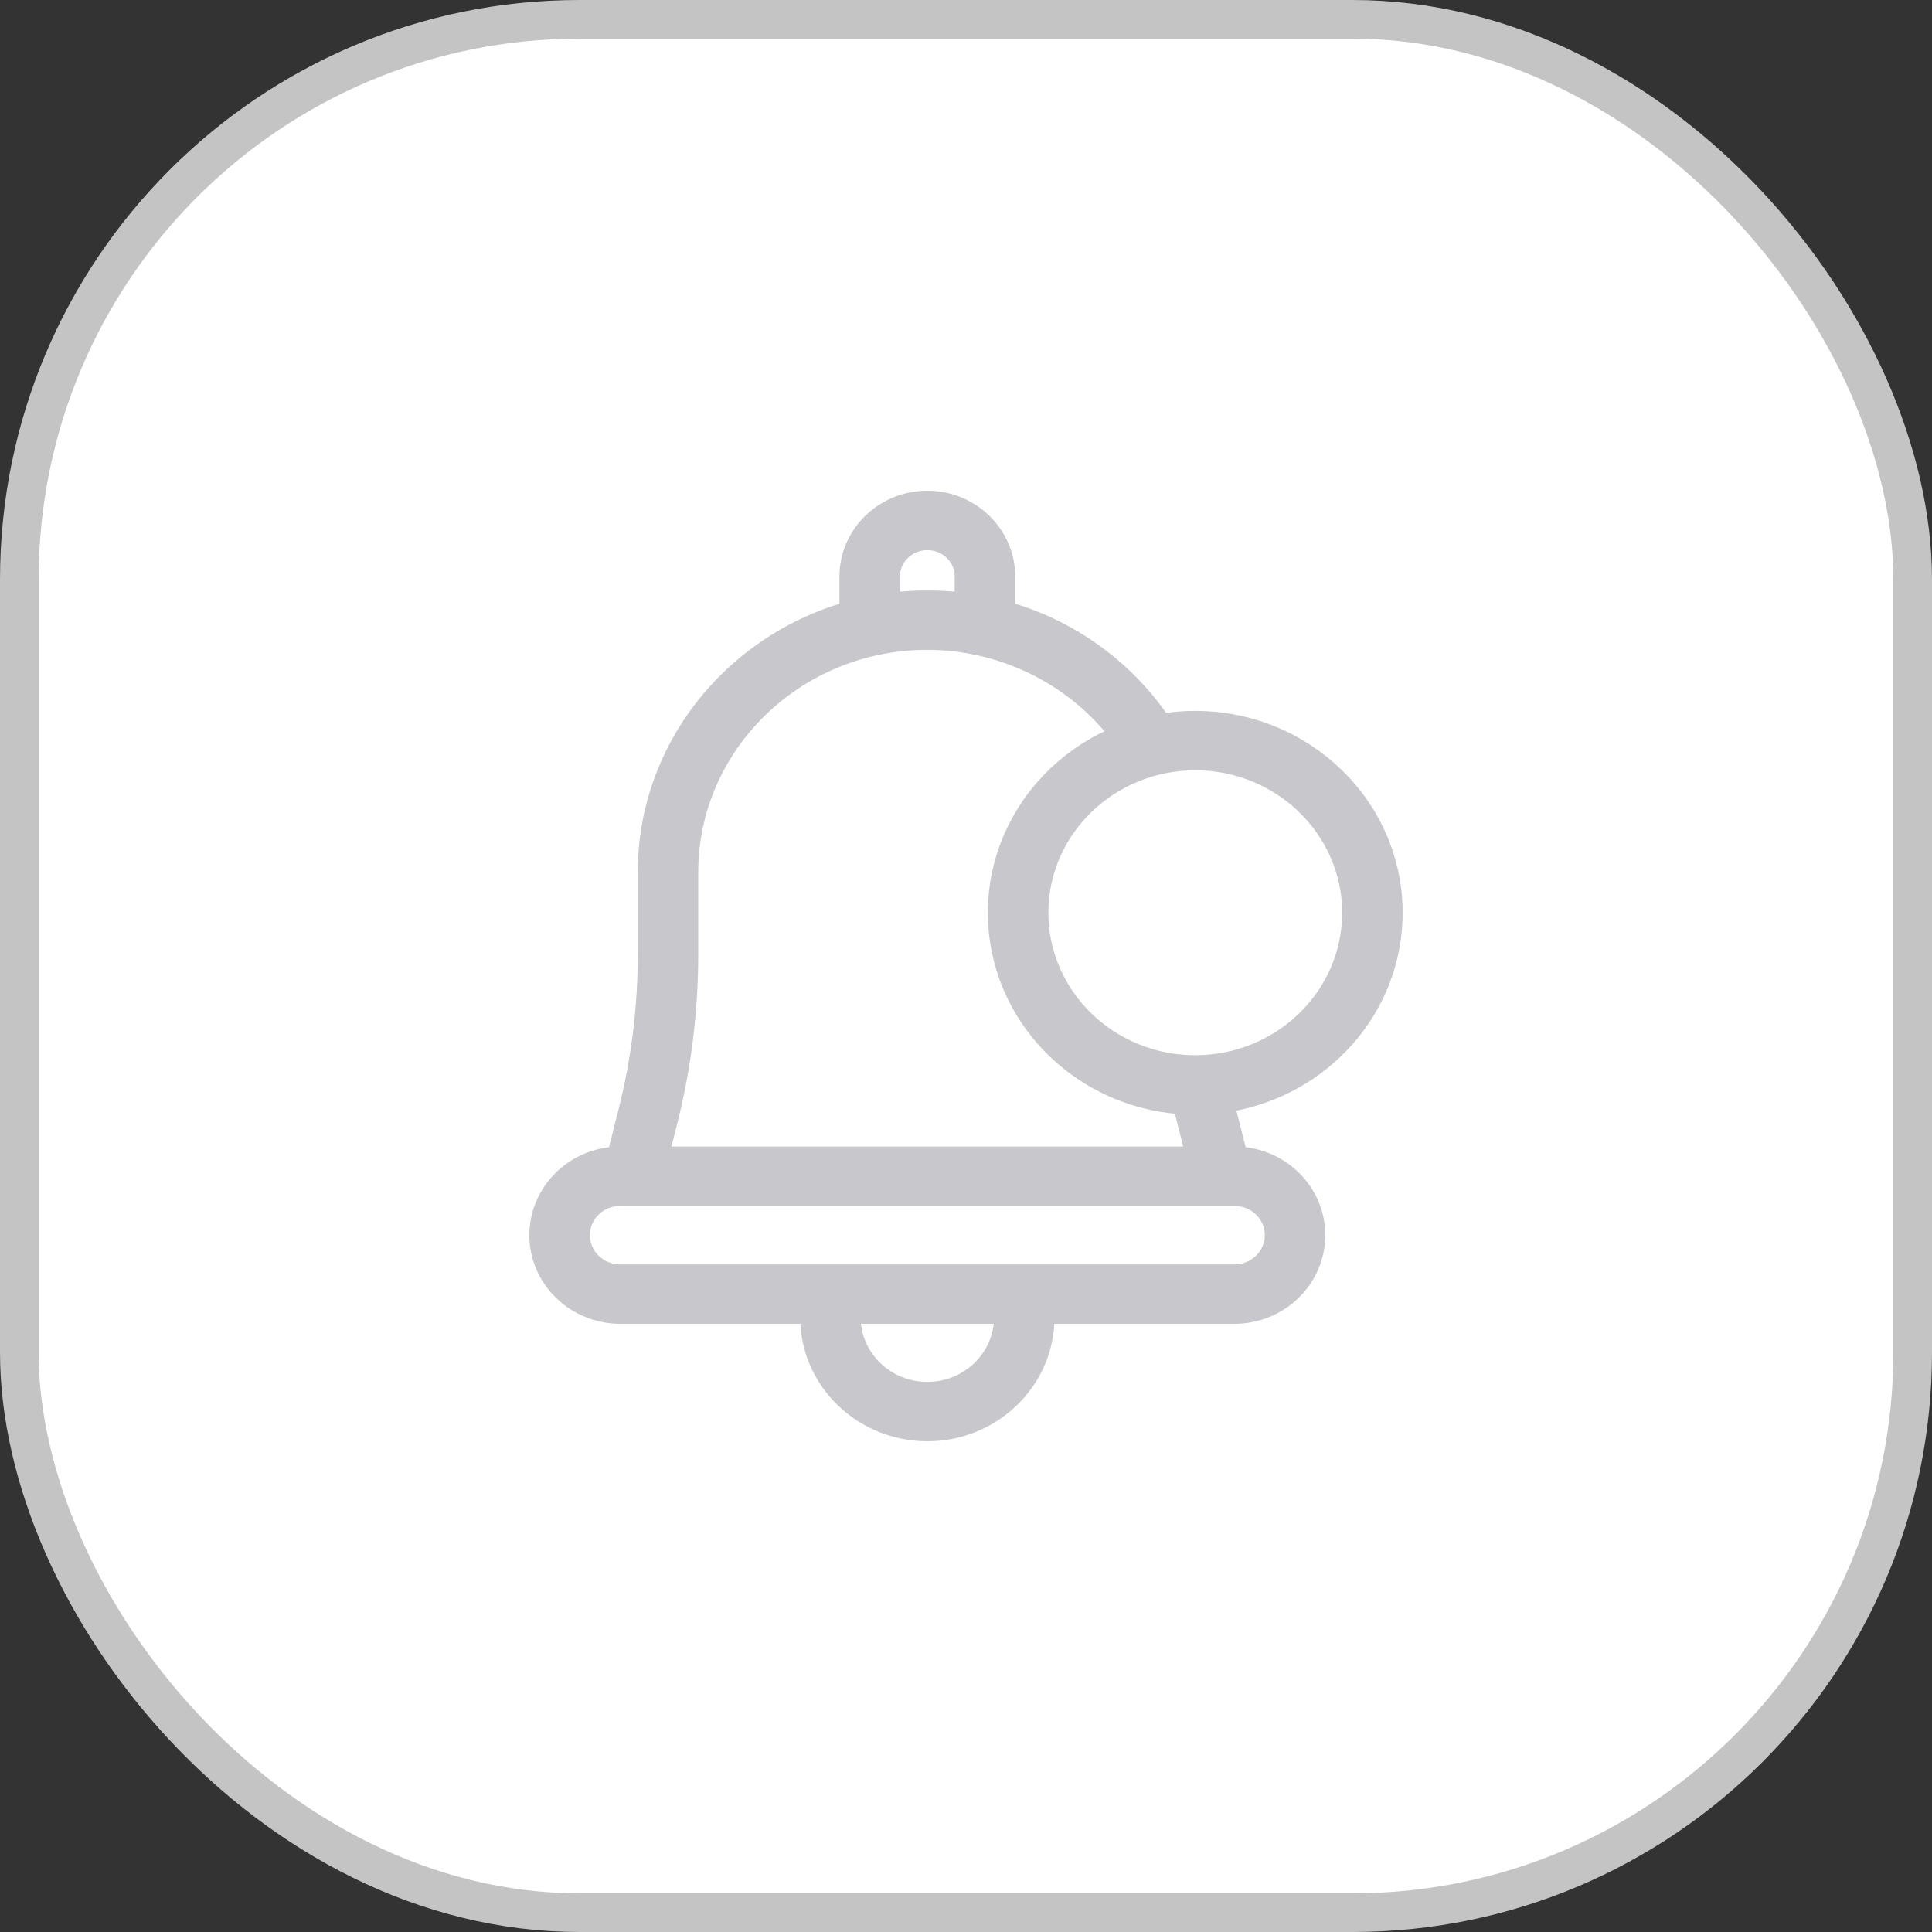 <svg width="50" height="50" viewBox="0 0 50 50" fill="none" xmlns="http://www.w3.org/2000/svg">
<rect x="0" y="0" width="50" height="50" fill="#333333" stroke="none"/>
<rect x="0.5" y="0.5" width="49" height="49" rx="14.5" fill="white" stroke="#C4C4C4"/>
<path d="M31.847 28.756L31.847 28.756C31.836 28.712 31.825 28.668 31.814 28.624C34.27 28.216 36.15 26.132 36.15 23.622C36.15 20.82 33.806 18.548 30.933 18.548C30.653 18.548 30.378 18.569 30.109 18.611C29.485 17.702 28.651 16.94 27.679 16.391C27.187 16.113 26.665 15.894 26.123 15.735V14.918C26.123 13.774 25.166 12.85 23.999 12.85C22.832 12.85 21.875 13.774 21.875 14.918V15.735C18.861 16.623 16.655 19.351 16.655 22.576V24.708C16.655 26.071 16.486 27.433 16.151 28.756L15.881 29.828C14.75 29.913 13.85 30.835 13.85 31.966C13.85 33.153 14.842 34.11 16.052 34.11H20.859C20.868 35.792 22.277 37.15 23.999 37.15C25.721 37.15 27.131 35.792 27.139 34.11H31.947C33.157 34.11 34.148 33.153 34.148 31.965C34.148 30.835 33.249 29.913 32.118 29.828L31.847 28.756ZM21.851 31.058C21.862 31.059 21.873 31.059 21.885 31.059H31.611H31.612L31.621 31.059L31.63 31.059H31.63H31.947C32.467 31.059 32.884 31.47 32.884 31.966C32.884 32.462 32.467 32.873 31.947 32.873H16.052C15.531 32.873 15.115 32.462 15.115 31.965C15.115 31.47 15.531 31.059 16.052 31.059H16.368H16.369L16.378 31.059L16.387 31.059H16.387H21.819C21.829 31.059 21.84 31.059 21.851 31.058ZM21.885 29.822C21.874 29.822 21.863 29.822 21.852 29.822C21.841 29.822 21.83 29.822 21.819 29.822H17.185L17.379 29.053C17.738 27.633 17.92 26.171 17.92 24.708V22.576C17.92 19.322 20.643 16.668 23.999 16.668C25.891 16.668 27.681 17.541 28.823 18.981C26.997 19.77 25.716 21.552 25.716 23.622C25.716 26.292 27.844 28.481 30.529 28.682C30.558 28.806 30.588 28.93 30.619 29.053L30.758 29.019L30.619 29.053L30.813 29.822H21.885ZM23.14 14.918C23.14 14.464 23.521 14.088 23.999 14.088C24.477 14.088 24.858 14.464 24.858 14.918V15.479C24.574 15.447 24.287 15.431 23.999 15.431C23.709 15.431 23.422 15.447 23.14 15.479V14.918ZM25.874 34.11C25.866 35.101 25.032 35.913 23.999 35.913C22.967 35.913 22.133 35.101 22.124 34.11H25.874ZM30.933 27.459C28.75 27.459 26.981 25.734 26.981 23.622C26.981 21.511 28.75 19.785 30.933 19.785C33.116 19.785 34.885 21.511 34.885 23.622C34.885 25.734 33.116 27.459 30.933 27.459Z" fill="#C7C7CC" stroke="#C7C7CC" stroke-width="0.3"/>
</svg>

